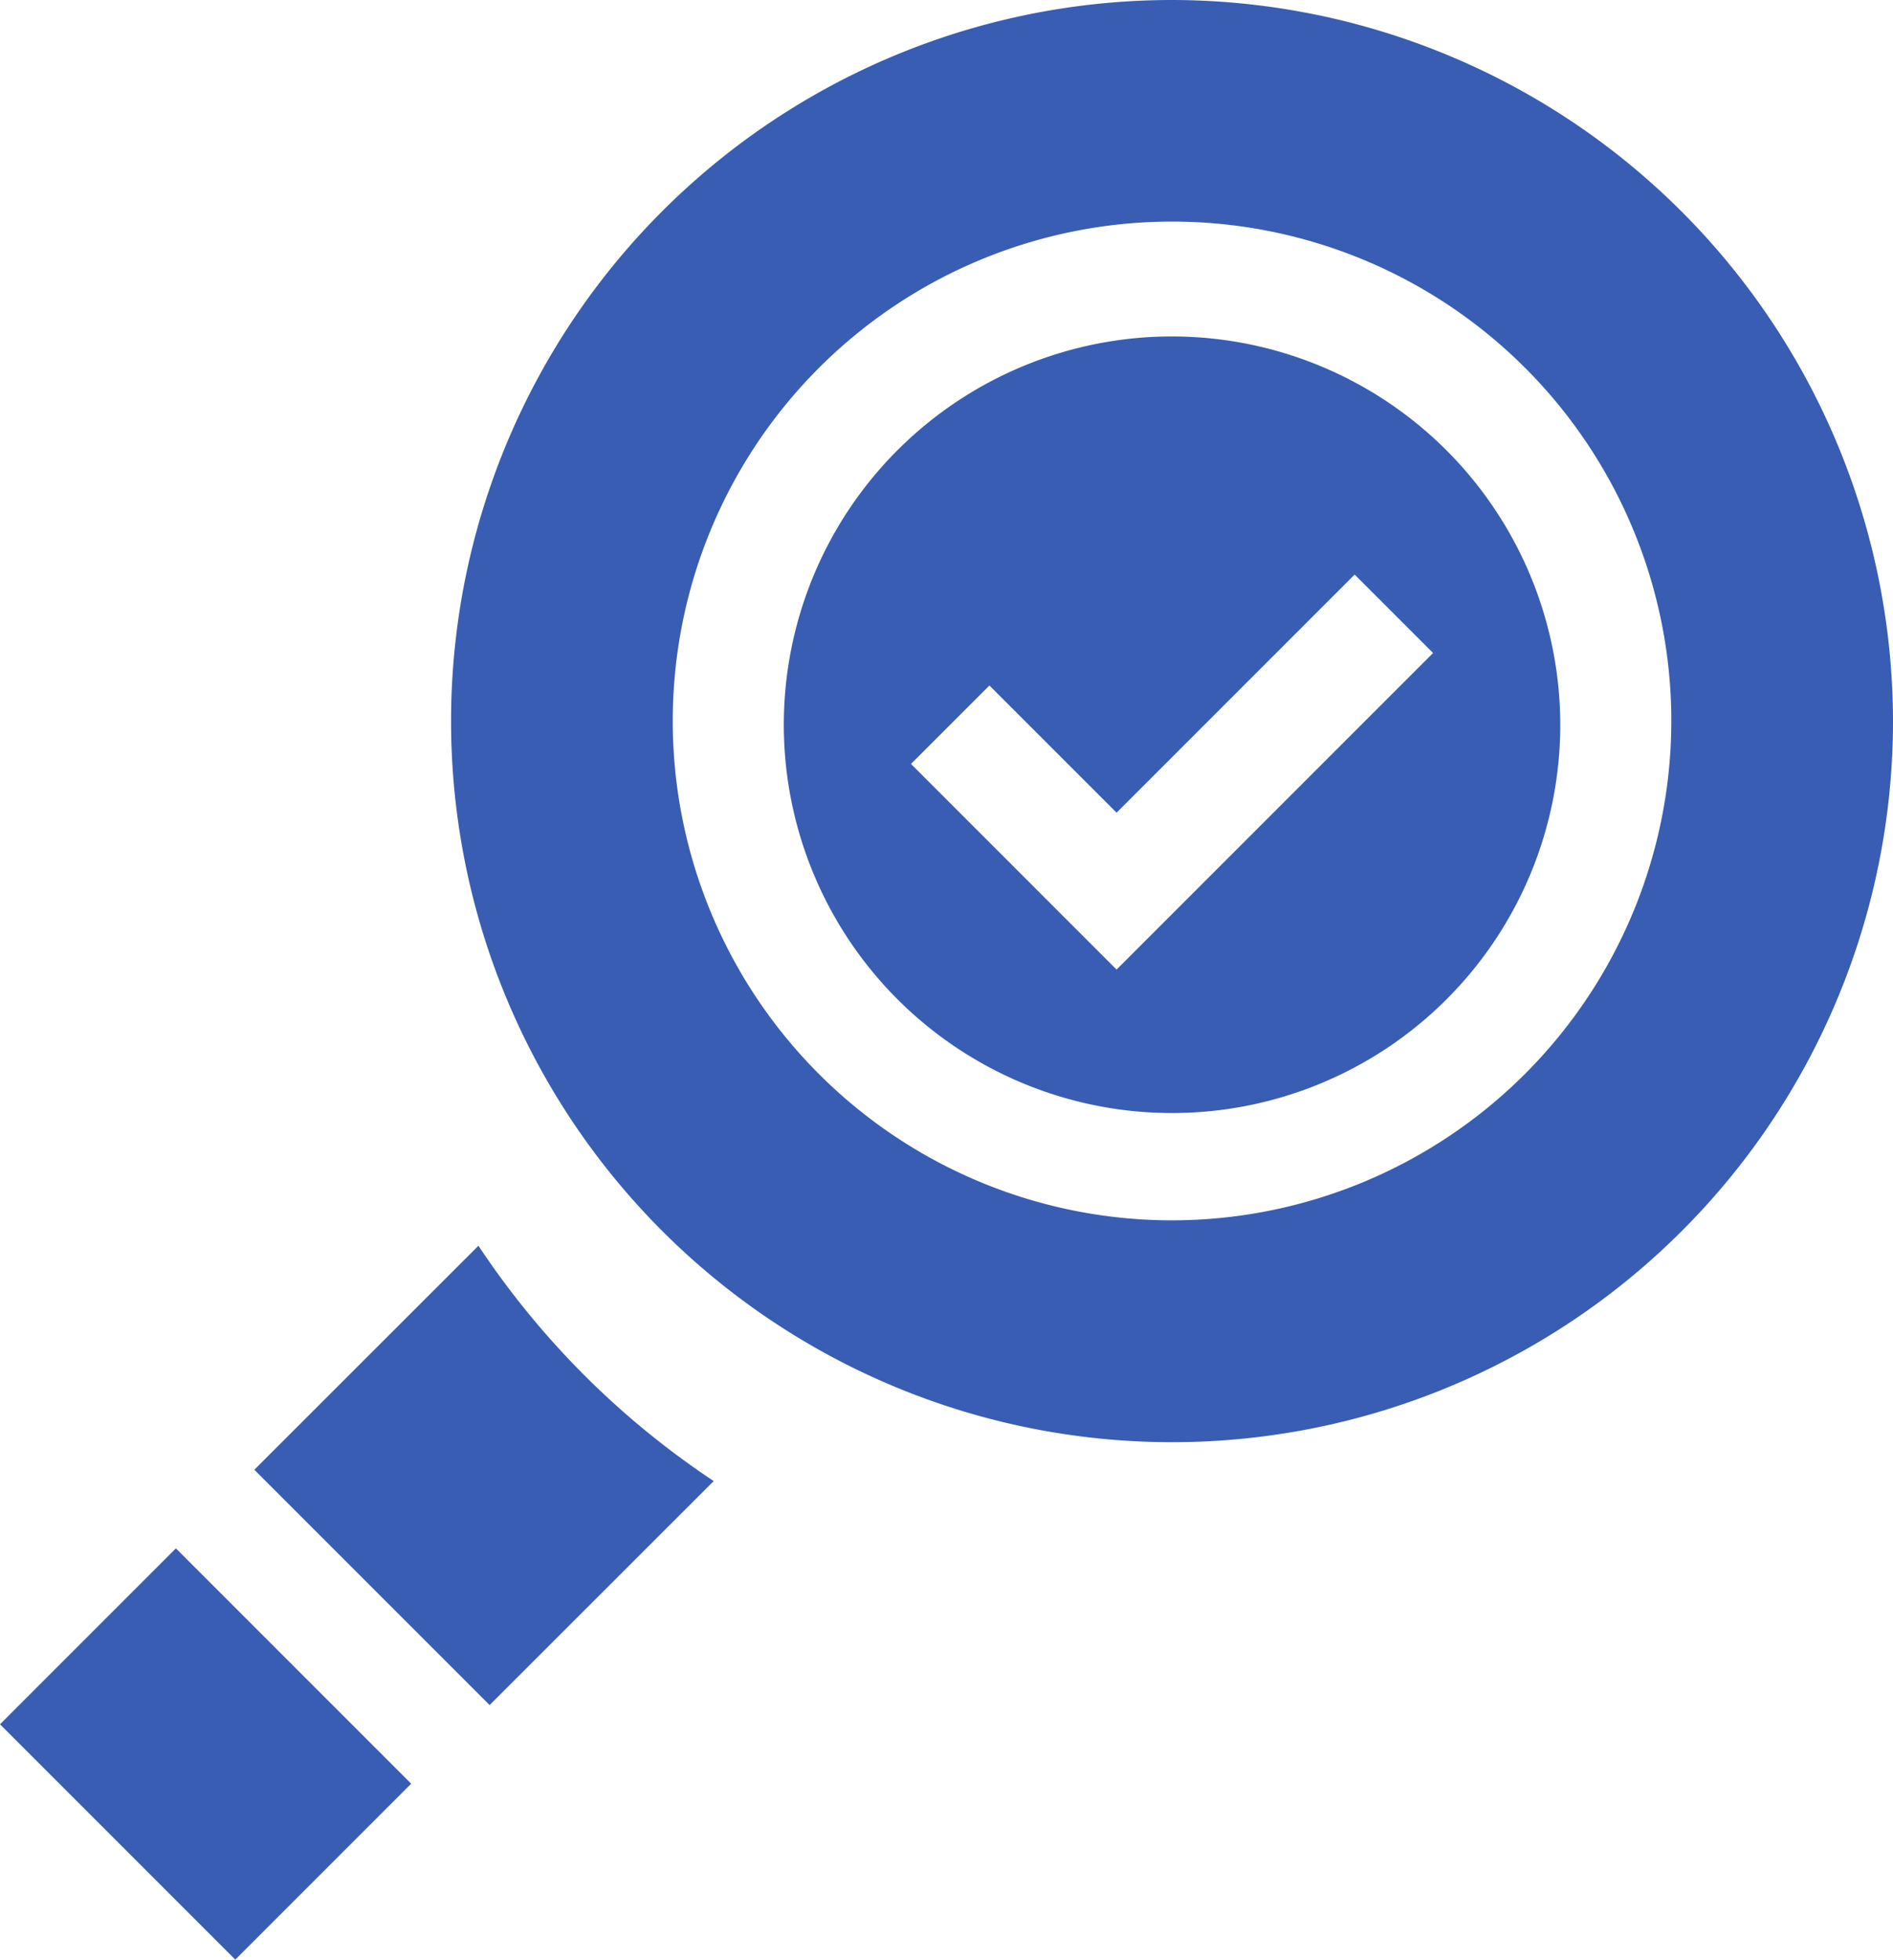 <svg xmlns="http://www.w3.org/2000/svg" width="56.113" height="58.077" viewBox="0 0 56.113 58.077"><defs><style>.a{fill:#385db3;}</style></defs><g transform="translate(0 2.116)"><path class="a" d="M143.375,0a21.371,21.371,0,1,0,21.371,21.371A21.4,21.4,0,0,0,143.375,0Zm0,36.167a14.8,14.8,0,1,1,14.8-14.8A14.812,14.812,0,0,1,143.375,36.167Zm0,0" transform="translate(-108.633 -2.116)"/><path class="a" d="M223.511,90a11.508,11.508,0,1,0,11.508,11.508A11.521,11.521,0,0,0,223.511,90Zm-1.644,18.764-6.094-6.094,2.325-2.325,3.769,3.769,7.057-7.057,2.325,2.325Zm0,0" transform="translate(-188.769 -82.145)"/><path class="a" d="M6.974,412.981,0,406.007l5.214-5.214,6.974,6.974Zm0,0" transform="translate(0 -357.02)"/><path class="a" d="M82.41,325.935a24.858,24.858,0,0,1-6.974-6.974L68.793,325.6l6.974,6.974Zm0,0" transform="translate(-61.254 -284.157)"/></g></svg>